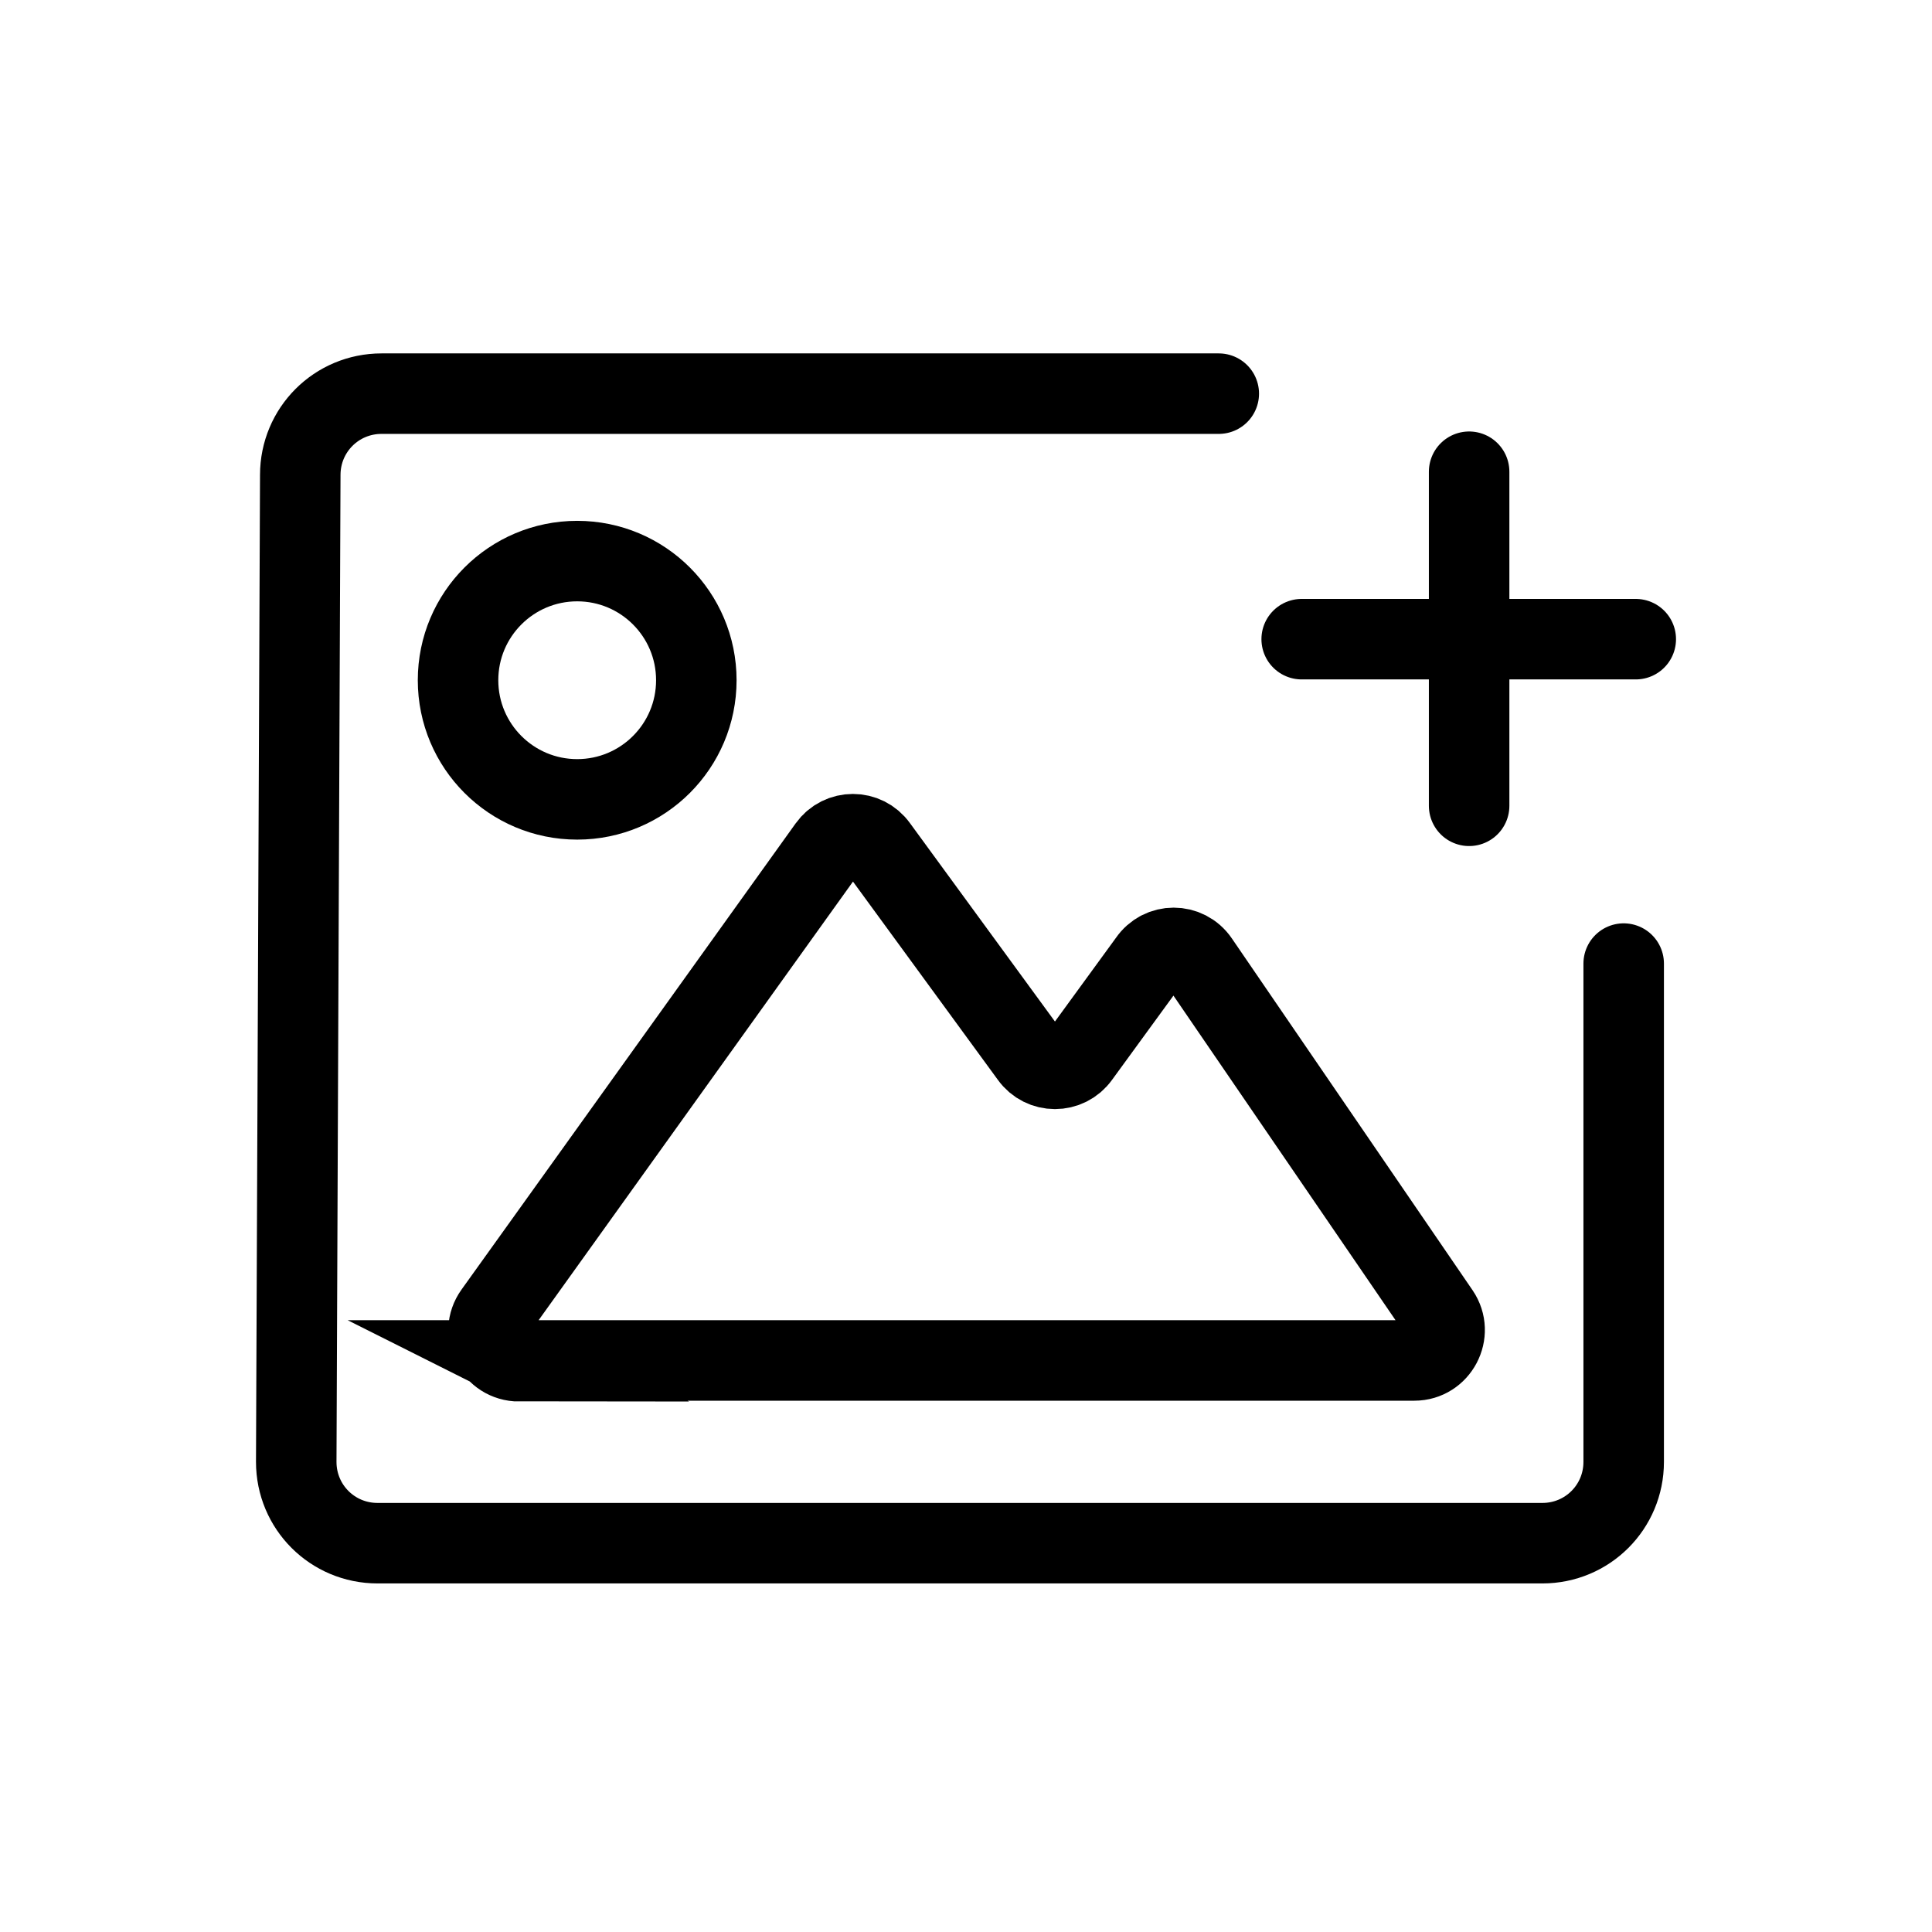 <?xml version="1.0" encoding="UTF-8"?>
<svg id="Capa_3" data-name="Capa 3" xmlns="http://www.w3.org/2000/svg" viewBox="0 0 24 24">
  <defs>
    <style>
      .cls-1 {
        stroke-miterlimit: 10;
      }

      .cls-1, .cls-2 {
        fill: none;
        stroke: #000;
      }

      .cls-2 {
        stroke-linecap: round;
        stroke-linejoin: round;
      }
    </style>
  </defs>
  <path class="cls-1" d="m6.43,16.9h11.14c.3,0,.48-.34.31-.59l-2.99-4.37c-.15-.22-.47-.22-.62,0l-.86,1.18c-.15.21-.46.21-.61,0l-1.9-2.6c-.15-.21-.46-.21-.61,0l-4.15,5.79c-.18.25,0,.6.31.6Z"/>
  <g>
    <circle class="cls-1" cx="7.17" cy="8.45" r="1.48"/>
    <line class="cls-2" x1="18.25" y1="5.86" x2="18.25" y2="10.01"/>
    <line class="cls-2" x1="16.17" y1="7.94" x2="20.32" y2="7.94"/>
    <path class="cls-2" d="m20.17,11.97v6.19c0,.56-.45,1.01-1.01,1.01H4.69c-.56,0-1.01-.45-1.01-1.01l.05-12.26c0-.56.45-1.01,1.01-1.01h10.4"/>
  </g>
</svg>